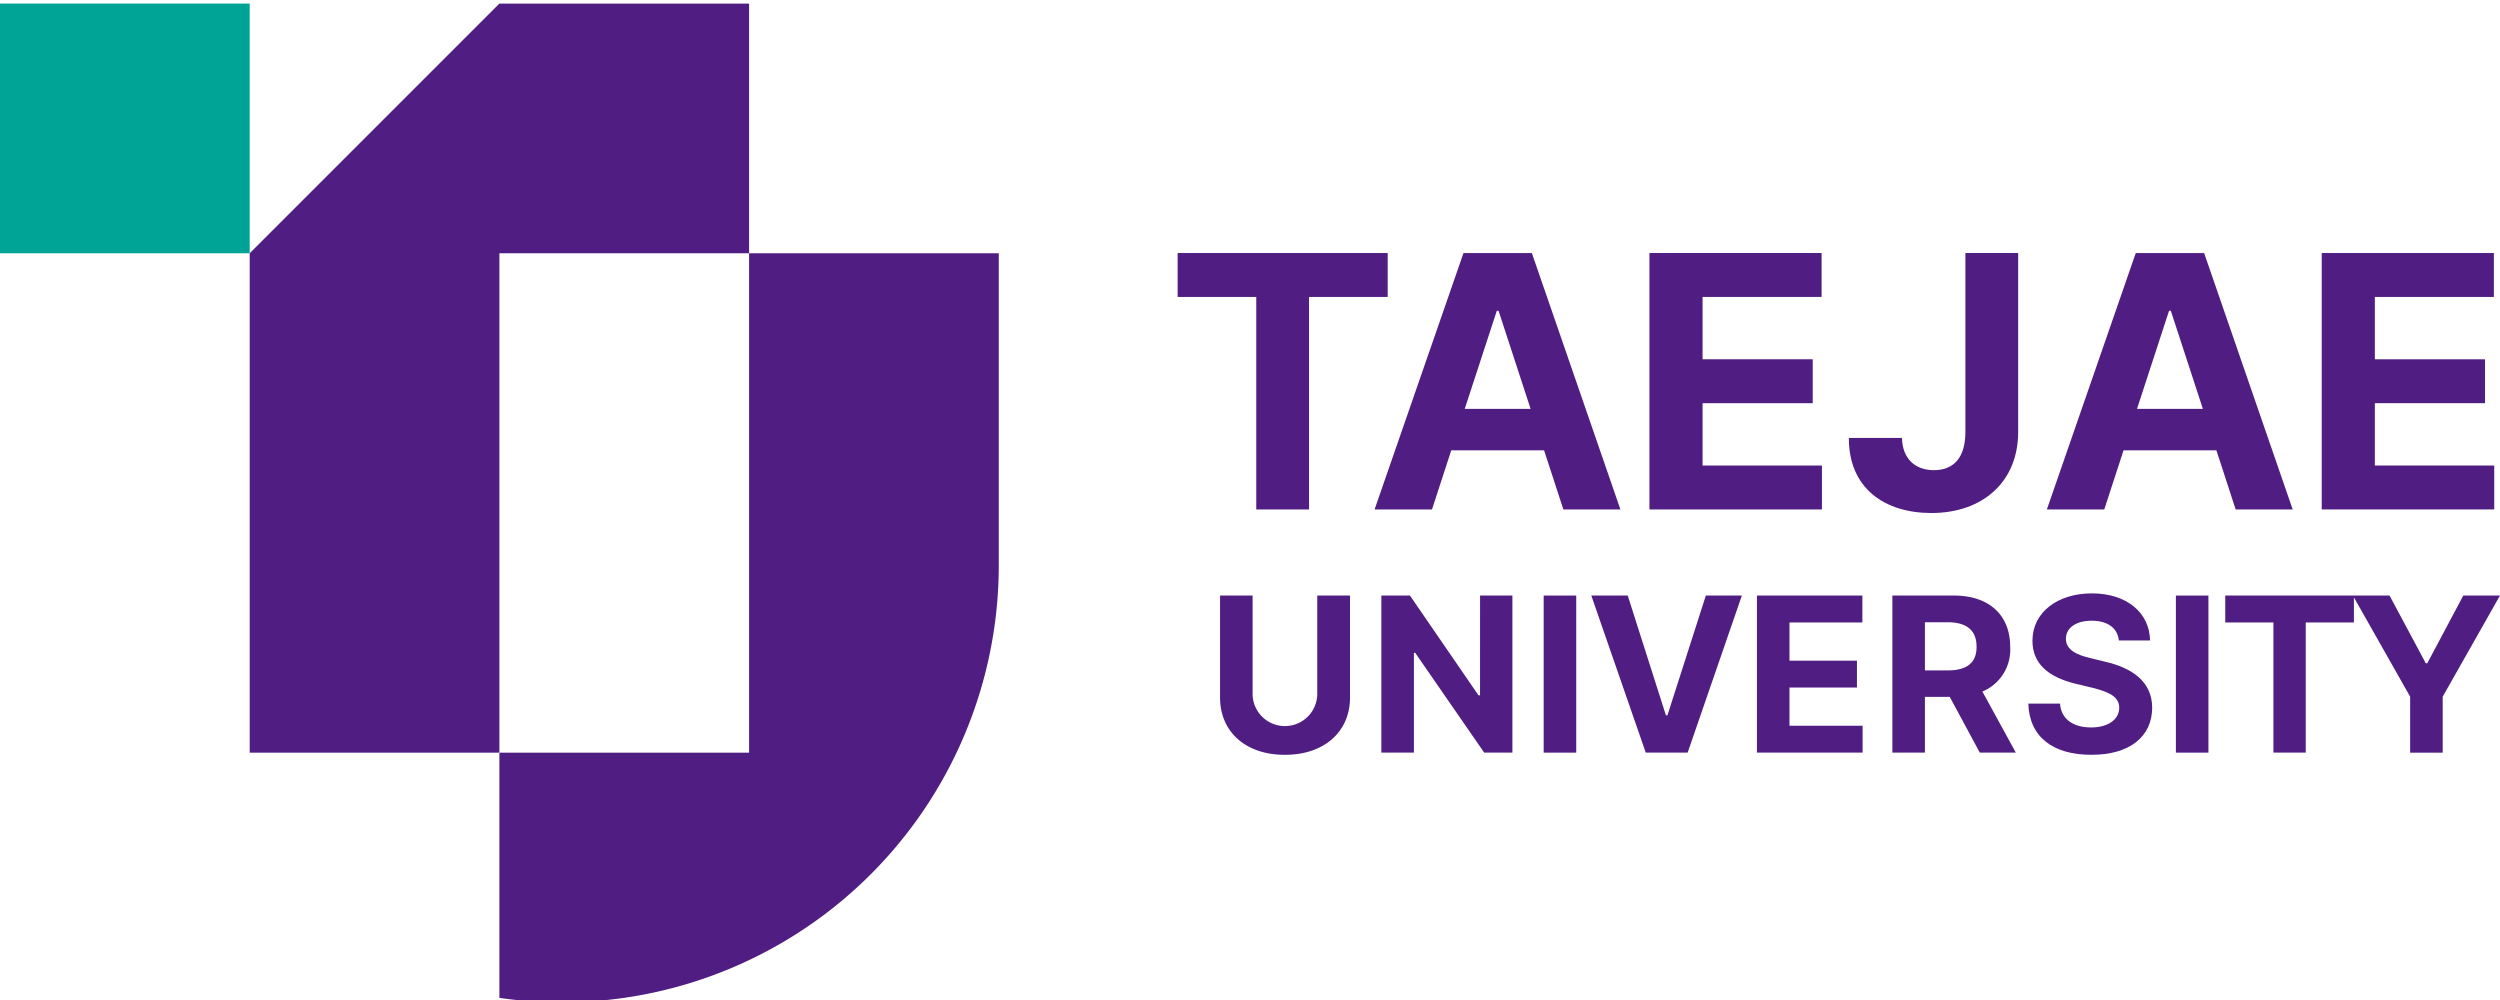 <svg xmlns="http://www.w3.org/2000/svg" xmlns:xlink="http://www.w3.org/1999/xlink" width="350.001" height="139.999" viewBox="0 0 350.001 139.999">
  <defs>
    <clipPath id="clip-path">
      <path id="mask" d="M175,139.5H0V-.5H350v140Z" fill="none"/>
    </clipPath>
  </defs>
  <g id="img_logo_large" data-name="img/logo/large" transform="translate(0 0.499)" clip-path="url(#clip-path)">
    <g id="ci_logo_large" transform="translate(0 0.001)">
      <g id="그룹_3310" data-name="그룹 3310">
        <g id="그룹_3309" data-name="그룹 3309">
          <g id="그룹_3308" data-name="그룹 3308">
            <rect id="사각형_2503" data-name="사각형 2503" width="34.957" height="34.958" fill="#00a497"/>
            <g id="그룹_3307" data-name="그룹 3307" transform="translate(34.958 0)">
              <path id="패스_29297" data-name="패스 29297" d="M194.568,180.578l-34.957,34.957v69.914h34.957V215.535h34.957V180.578Z" transform="translate(-159.611 -180.578)" fill="#501d83"/>
              <path id="패스_29298" data-name="패스 29298" d="M292.687,243.739H257.729v69.914H222.772v34.333a61.2,61.2,0,0,0,69.914-60.521Z" transform="translate(-187.815 -208.782)" fill="#501d83"/>
            </g>
          </g>
        </g>
      </g>
      <g id="그룹_3313" data-name="그룹 3313" transform="translate(164.87 34.924)">
        <g id="그룹_3311" data-name="그룹 3311">
          <path id="패스_29299" data-name="패스 29299" d="M394.572,243.679h29.406v6.149H412.969v29.753h-7.389V249.828H394.572Z" transform="translate(-394.572 -243.679)" fill="#501d83"/>
          <path id="패스_29300" data-name="패스 29300" d="M444.389,279.581l12.447-35.9h9.57l12.4,35.9H470.82l-2.7-8.281H455.125l-2.7,8.281ZM466.233,265.5l-4.488-13.736H461.5L457.01,265.5Z" transform="translate(-416.817 -243.679)" fill="#501d83"/>
          <path id="패스_29301" data-name="패스 29301" d="M513.917,243.679h24.1v6.149H521.355v8.728h15.422V264.7H521.355v8.728h16.711v6.149h-24.15Z" transform="translate(-447.864 -243.679)" fill="#501d83"/>
          <path id="패스_29302" data-name="패스 29302" d="M588.065,243.679v25.042c0,6.967-4.934,11.356-12.15,11.356-6.5,0-11.579-3.421-11.554-10.512H571.8c.049,2.851,1.785,4.512,4.463,4.512,2.851,0,4.414-1.835,4.414-5.356V243.679Z" transform="translate(-470.39 -243.679)" fill="#501d83"/>
          <path id="패스_29303" data-name="패스 29303" d="M614.446,279.581l12.447-35.9h9.571l12.4,35.9h-7.984l-2.7-8.281H625.182l-2.7,8.281ZM636.29,265.5,631.8,251.762h-.248L627.067,265.5Z" transform="translate(-492.755 -243.679)" fill="#501d83"/>
          <path id="패스_29304" data-name="패스 29304" d="M683.974,243.679h24.1v6.149H691.412v8.728h15.422V264.7H691.412v8.728h16.712v6.149h-24.15Z" transform="translate(-523.802 -243.679)" fill="#501d83"/>
        </g>
        <g id="그룹_3312" data-name="그룹 3312" transform="translate(5.938 47.65)">
          <path id="패스_29305" data-name="패스 29305" d="M418.908,344.233a4.529,4.529,0,0,1-9.052,0V330.322H405.3V344.6c0,4.814,3.615,8.033,9.082,8.019,5.452.015,9.112-3.2,9.112-8.019V330.322h-4.586Z" transform="translate(-405.3 -330.019)" fill="#501d83"/>
          <path id="패스_29306" data-name="패스 29306" d="M459.915,344.294H459.7l-9.6-13.972H446.1v21.991h4.556V338.341h.182l9.659,13.972h3.949V330.322h-4.526Z" transform="translate(-423.517 -330.019)" fill="#501d83"/>
          <rect id="사각형_2504" data-name="사각형 2504" width="4.556" height="21.991" transform="translate(45.309 0.304)" fill="#501d83"/>
          <path id="패스_29307" data-name="패스 29307" d="M509.867,347.089h-.213l-5.346-16.766h-5.1l7.624,21.99h5.862l7.593-21.99h-5.042Z" transform="translate(-447.233 -330.019)" fill="#501d83"/>
          <path id="패스_29308" data-name="패스 29308" d="M545.663,343.2h9.446v-3.766h-9.446v-5.346h10.206v-3.766H541.107v21.991H555.9v-3.766H545.663Z" transform="translate(-465.943 -330.019)" fill="#501d83"/>
          <path id="패스_29309" data-name="패스 29309" d="M591.86,337.491c0-4.359-2.87-7.168-7.867-7.168h-8.626v21.99h4.556v-7.806H583.4l4.207,7.806h5.042l-4.678-8.55A6.355,6.355,0,0,0,591.86,337.491Zm-8.717,3.311h-3.22v-6.743h3.22c2.7.015,4.024,1.215,4.009,3.432C587.167,339.693,585.846,340.8,583.143,340.8Z" transform="translate(-481.242 -330.019)" fill="#501d83"/>
          <path id="패스_29310" data-name="패스 29310" d="M620.517,339.342l-1.974-.486c-1.9-.426-3.539-1.139-3.523-2.734.015-1.458,1.306-2.521,3.614-2.521,2.233,0,3.615,1.018,3.8,2.764H626.8c-.061-3.887-3.265-6.591-8.14-6.591-4.814,0-8.337,2.658-8.322,6.651,0,3.219,2.278,5.072,5.983,5.984l2.4.577c2.4.592,3.766,1.291,3.766,2.794,0,1.64-1.549,2.764-3.948,2.764-2.43,0-4.192-1.124-4.344-3.341h-4.435c.137,4.723,3.523,7.183,8.839,7.168,5.361.015,8.489-2.566,8.5-6.591C627.092,342.121,624.283,340.207,620.517,339.342Z" transform="translate(-496.601 -329.774)" fill="#501d83"/>
          <rect id="사각형_2505" data-name="사각형 2505" width="4.556" height="21.991" transform="translate(133.817 0.304)" fill="#501d83"/>
          <path id="패스_29311" data-name="패스 29311" d="M692.9,330.322l-5.042,9.477h-.213l-5.072-9.477h-23v3.766h6.743v18.224h4.526V334.089h6.743v-3.511l7.874,13.9v7.836h4.556v-7.836l8.019-14.154Z" transform="translate(-518.845 -330.019)" fill="#501d83"/>
        </g>
      </g>
    </g>
  </g>
</svg>
